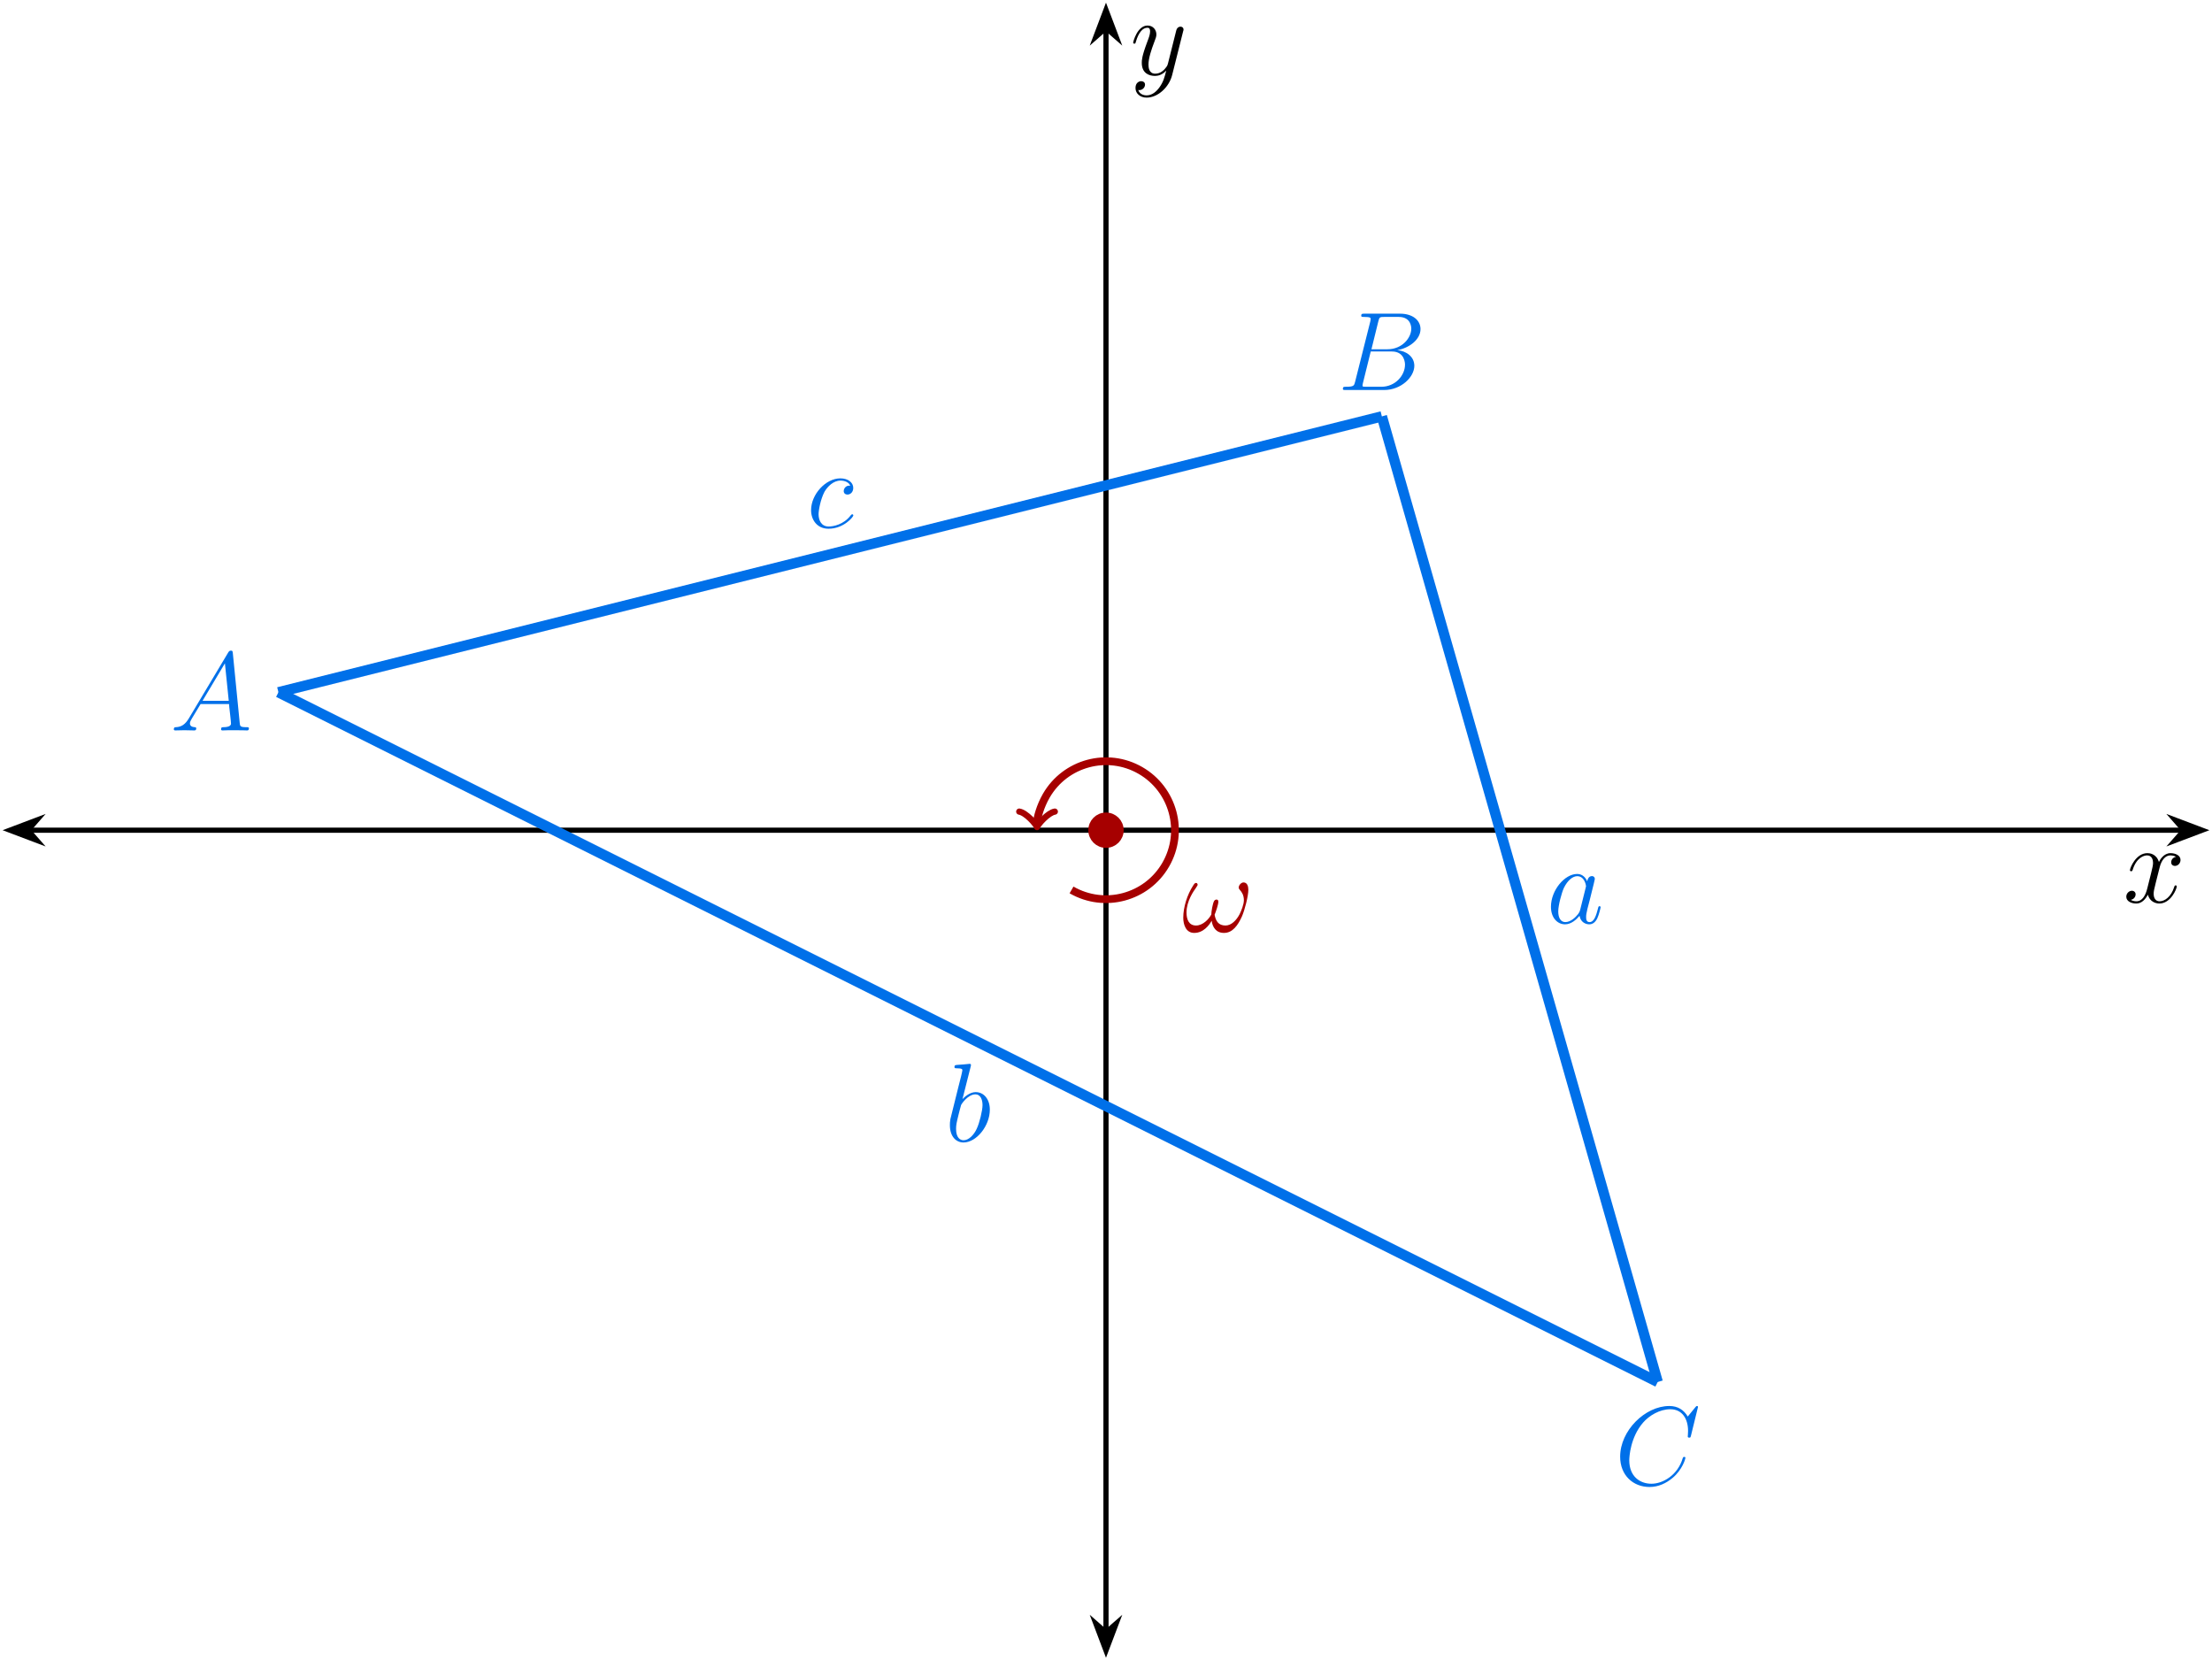 <?xml version="1.0" encoding="UTF-8"?>
<svg xmlns="http://www.w3.org/2000/svg" xmlns:xlink="http://www.w3.org/1999/xlink" width="340.996" height="255.946" viewBox="0 0 340.996 255.946">
<defs>
<g>
<g id="glyph-0-0">
<path d="M 8.156 -7.031 C 7.609 -6.922 7.406 -6.516 7.406 -6.188 C 7.406 -5.766 7.734 -5.625 7.969 -5.625 C 8.484 -5.625 8.844 -6.078 8.844 -6.547 C 8.844 -7.266 8.031 -7.594 7.297 -7.594 C 6.25 -7.594 5.672 -6.562 5.516 -6.234 C 5.109 -7.531 4.047 -7.594 3.734 -7.594 C 1.984 -7.594 1.047 -5.344 1.047 -4.953 C 1.047 -4.891 1.125 -4.797 1.234 -4.797 C 1.375 -4.797 1.406 -4.906 1.453 -4.969 C 2.031 -6.891 3.188 -7.25 3.688 -7.25 C 4.453 -7.25 4.609 -6.531 4.609 -6.109 C 4.609 -5.734 4.516 -5.344 4.312 -4.516 L 3.719 -2.156 C 3.469 -1.125 2.969 -0.172 2.047 -0.172 C 1.969 -0.172 1.531 -0.172 1.172 -0.391 C 1.797 -0.516 1.922 -1.031 1.922 -1.234 C 1.922 -1.578 1.672 -1.797 1.344 -1.797 C 0.938 -1.797 0.484 -1.422 0.484 -0.875 C 0.484 -0.156 1.297 0.172 2.031 0.172 C 2.859 0.172 3.438 -0.484 3.812 -1.188 C 4.078 -0.172 4.938 0.172 5.578 0.172 C 7.328 0.172 8.266 -2.078 8.266 -2.469 C 8.266 -2.547 8.203 -2.625 8.094 -2.625 C 7.938 -2.625 7.922 -2.531 7.875 -2.391 C 7.406 -0.875 6.406 -0.172 5.625 -0.172 C 5.031 -0.172 4.703 -0.625 4.703 -1.328 C 4.703 -1.703 4.766 -1.984 5.047 -3.109 L 5.641 -5.453 C 5.906 -6.484 6.484 -7.25 7.281 -7.25 C 7.312 -7.25 7.797 -7.25 8.156 -7.031 Z M 8.156 -7.031 "/>
</g>
<g id="glyph-0-1">
<path d="M 4.531 1.922 C 4.062 2.578 3.391 3.172 2.547 3.172 C 2.344 3.172 1.516 3.141 1.25 2.344 C 1.312 2.359 1.391 2.359 1.422 2.359 C 1.953 2.359 2.297 1.906 2.297 1.516 C 2.297 1.125 1.969 0.984 1.703 0.984 C 1.422 0.984 0.828 1.188 0.828 2.031 C 0.828 2.906 1.562 3.516 2.547 3.516 C 4.266 3.516 6.016 1.922 6.484 0.016 L 8.172 -6.703 C 8.203 -6.781 8.234 -6.891 8.234 -6.984 C 8.234 -7.25 8.031 -7.422 7.766 -7.422 C 7.609 -7.422 7.25 -7.359 7.109 -6.828 L 5.844 -1.781 C 5.75 -1.469 5.75 -1.422 5.609 -1.234 C 5.266 -0.75 4.703 -0.172 3.875 -0.172 C 2.906 -0.172 2.828 -1.125 2.828 -1.578 C 2.828 -2.562 3.281 -3.891 3.75 -5.125 C 3.938 -5.625 4.047 -5.875 4.047 -6.219 C 4.047 -6.938 3.531 -7.594 2.688 -7.594 C 1.109 -7.594 0.469 -5.094 0.469 -4.953 C 0.469 -4.891 0.531 -4.797 0.656 -4.797 C 0.812 -4.797 0.828 -4.875 0.891 -5.109 C 1.312 -6.562 1.969 -7.25 2.641 -7.25 C 2.797 -7.25 3.078 -7.25 3.078 -6.688 C 3.078 -6.234 2.891 -5.734 2.641 -5.078 C 1.797 -2.828 1.797 -2.25 1.797 -1.844 C 1.797 -0.203 2.969 0.172 3.828 0.172 C 4.328 0.172 4.938 0.016 5.547 -0.625 L 5.562 -0.609 C 5.297 0.406 5.125 1.078 4.531 1.922 Z M 4.531 1.922 "/>
</g>
<g id="glyph-0-2">
<path d="M 5.188 -2.047 C 5.094 -1.75 5.094 -1.719 4.859 -1.391 C 4.484 -0.906 3.719 -0.172 2.906 -0.172 C 2.203 -0.172 1.812 -0.812 1.812 -1.828 C 1.812 -2.766 2.344 -4.703 2.672 -5.422 C 3.25 -6.625 4.062 -7.25 4.734 -7.25 C 5.875 -7.25 6.094 -5.844 6.094 -5.703 C 6.094 -5.688 6.047 -5.453 6.031 -5.422 Z M 6.281 -6.453 C 6.094 -6.906 5.625 -7.594 4.734 -7.594 C 2.797 -7.594 0.688 -5.078 0.688 -2.531 C 0.688 -0.828 1.688 0.172 2.859 0.172 C 3.812 0.172 4.609 -0.562 5.094 -1.141 C 5.266 -0.125 6.078 0.172 6.594 0.172 C 7.109 0.172 7.531 -0.141 7.828 -0.75 C 8.109 -1.344 8.344 -2.391 8.344 -2.469 C 8.344 -2.547 8.281 -2.625 8.172 -2.625 C 8.031 -2.625 8 -2.531 7.938 -2.266 C 7.672 -1.25 7.359 -0.172 6.641 -0.172 C 6.141 -0.172 6.109 -0.625 6.109 -0.969 C 6.109 -1.359 6.172 -1.547 6.312 -2.219 C 6.438 -2.656 6.531 -3.031 6.656 -3.531 C 7.297 -6.109 7.453 -6.734 7.453 -6.828 C 7.453 -7.078 7.266 -7.266 7.016 -7.266 C 6.453 -7.266 6.312 -6.656 6.281 -6.453 Z M 6.281 -6.453 "/>
</g>
<g id="glyph-0-3">
<path d="M 3.984 -11.516 C 4 -11.594 4.031 -11.688 4.031 -11.781 C 4.031 -11.953 3.859 -11.953 3.828 -11.953 C 3.812 -11.953 3.188 -11.891 2.875 -11.859 C 2.578 -11.844 2.328 -11.812 2.016 -11.797 C 1.594 -11.766 1.484 -11.75 1.484 -11.438 C 1.484 -11.266 1.656 -11.266 1.828 -11.266 C 2.703 -11.266 2.703 -11.109 2.703 -10.938 C 2.703 -10.812 2.562 -10.312 2.5 -10 L 2.078 -8.344 C 1.906 -7.656 0.938 -3.75 0.859 -3.438 C 0.781 -3.016 0.781 -2.719 0.781 -2.5 C 0.781 -0.734 1.75 0.172 2.875 0.172 C 4.875 0.172 6.938 -2.391 6.938 -4.891 C 6.938 -6.469 6.047 -7.594 4.75 -7.594 C 3.859 -7.594 3.047 -6.859 2.719 -6.516 Z M 2.891 -0.172 C 2.344 -0.172 1.734 -0.578 1.734 -1.922 C 1.734 -2.5 1.797 -2.828 2.094 -4.031 C 2.156 -4.25 2.422 -5.359 2.5 -5.578 C 2.531 -5.719 3.547 -7.25 4.719 -7.25 C 5.469 -7.25 5.812 -6.484 5.812 -5.594 C 5.812 -4.766 5.344 -2.828 4.906 -1.922 C 4.484 -1 3.688 -0.172 2.891 -0.172 Z M 2.891 -0.172 "/>
</g>
<g id="glyph-0-4">
<path d="M 6.734 -6.469 C 6.406 -6.469 6.25 -6.469 6.016 -6.266 C 5.906 -6.188 5.719 -5.922 5.719 -5.641 C 5.719 -5.297 5.969 -5.094 6.297 -5.094 C 6.719 -5.094 7.188 -5.438 7.188 -6.125 C 7.188 -6.953 6.391 -7.594 5.203 -7.594 C 2.938 -7.594 0.688 -5.125 0.688 -2.688 C 0.688 -1.188 1.625 0.172 3.375 0.172 C 5.719 0.172 7.203 -1.656 7.203 -1.875 C 7.203 -1.984 7.094 -2.062 7.031 -2.062 C 6.969 -2.062 6.953 -2.047 6.797 -1.891 C 5.703 -0.438 4.062 -0.172 3.406 -0.172 C 2.219 -0.172 1.844 -1.203 1.844 -2.062 C 1.844 -2.672 2.141 -4.344 2.75 -5.516 C 3.203 -6.312 4.125 -7.25 5.219 -7.25 C 5.438 -7.25 6.391 -7.219 6.734 -6.469 Z M 6.734 -6.469 "/>
</g>
<g id="glyph-0-5">
<path d="M 2.922 -1.906 C 2.328 -0.891 1.734 -0.547 0.906 -0.5 C 0.719 -0.484 0.578 -0.484 0.578 -0.172 C 0.578 -0.062 0.672 0 0.797 0 C 1.109 0 1.875 -0.031 2.188 -0.031 C 2.688 -0.031 3.234 0 3.719 0 C 3.828 0 4.031 0 4.031 -0.328 C 4.031 -0.484 3.891 -0.5 3.781 -0.5 C 3.391 -0.531 3.062 -0.672 3.062 -1.078 C 3.062 -1.328 3.172 -1.516 3.391 -1.891 L 4.703 -4.062 L 9.094 -4.062 C 9.109 -3.906 9.109 -3.766 9.125 -3.609 C 9.172 -3.172 9.391 -1.375 9.391 -1.047 C 9.391 -0.531 8.5 -0.5 8.234 -0.5 C 8.047 -0.5 7.859 -0.5 7.859 -0.188 C 7.859 0 8 0 8.109 0 C 8.406 0 8.75 -0.031 9.047 -0.031 L 10.016 -0.031 C 11.078 -0.031 11.828 0 11.844 0 C 11.969 0 12.156 0 12.156 -0.328 C 12.156 -0.5 12 -0.5 11.75 -0.5 C 10.797 -0.5 10.781 -0.656 10.734 -1.172 L 9.672 -11.922 C 9.641 -12.266 9.578 -12.297 9.391 -12.297 C 9.219 -12.297 9.109 -12.266 8.953 -12 Z M 5 -4.562 L 8.453 -10.344 L 9.047 -4.562 Z M 5 -4.562 "/>
</g>
<g id="glyph-0-6">
<path d="M 6.297 -10.594 C 6.453 -11.234 6.531 -11.266 7.203 -11.266 L 9.438 -11.266 C 11.375 -11.266 11.375 -9.609 11.375 -9.453 C 11.375 -8.062 9.984 -6.281 7.719 -6.281 L 5.234 -6.281 Z M 9.219 -6.141 C 11.094 -6.484 12.797 -7.797 12.797 -9.391 C 12.797 -10.734 11.609 -11.766 9.656 -11.766 L 4.125 -11.766 C 3.812 -11.766 3.656 -11.766 3.656 -11.438 C 3.656 -11.266 3.812 -11.266 4.062 -11.266 C 5.109 -11.266 5.109 -11.125 5.109 -10.938 C 5.109 -10.906 5.109 -10.797 5.047 -10.531 L 2.719 -1.281 C 2.562 -0.672 2.531 -0.5 1.328 -0.5 C 1 -0.5 0.828 -0.5 0.828 -0.188 C 0.828 0 0.938 0 1.281 0 L 7.188 0 C 9.812 0 11.844 -2 11.844 -3.734 C 11.844 -5.141 10.609 -6.016 9.219 -6.141 Z M 6.766 -0.5 L 4.438 -0.5 C 4.203 -0.5 4.172 -0.5 4.062 -0.516 C 3.875 -0.531 3.859 -0.562 3.859 -0.703 C 3.859 -0.828 3.891 -0.938 3.922 -1.078 L 5.125 -5.938 L 8.375 -5.938 C 10.406 -5.938 10.406 -4.047 10.406 -3.906 C 10.406 -2.25 8.906 -0.5 6.766 -0.5 Z M 6.766 -0.5 "/>
</g>
<g id="glyph-0-7">
<path d="M 12.859 -11.969 C 12.859 -12.125 12.734 -12.125 12.703 -12.125 C 12.672 -12.125 12.609 -12.125 12.469 -11.953 L 11.281 -10.5 C 10.672 -11.531 9.734 -12.125 8.438 -12.125 C 4.719 -12.125 0.859 -8.344 0.859 -4.312 C 0.859 -1.422 2.875 0.359 5.391 0.359 C 6.766 0.359 7.969 -0.219 8.969 -1.062 C 10.469 -2.328 10.922 -4 10.922 -4.125 C 10.922 -4.281 10.781 -4.281 10.734 -4.281 C 10.578 -4.281 10.562 -4.188 10.516 -4.109 C 9.734 -1.422 7.406 -0.141 5.688 -0.141 C 3.859 -0.141 2.266 -1.312 2.266 -3.75 C 2.266 -4.312 2.438 -7.297 4.391 -9.562 C 5.344 -10.656 6.953 -11.625 8.594 -11.625 C 10.484 -11.625 11.328 -10.062 11.328 -8.297 C 11.328 -7.859 11.281 -7.469 11.281 -7.406 C 11.281 -7.25 11.453 -7.25 11.5 -7.25 C 11.688 -7.25 11.703 -7.266 11.781 -7.578 Z M 12.859 -11.969 "/>
</g>
<g id="glyph-0-8">
<path d="M 10.234 -6.469 C 10.234 -6.969 10.094 -7.609 9.484 -7.609 C 9.141 -7.609 8.75 -7.188 8.75 -6.828 C 8.75 -6.688 8.812 -6.578 8.953 -6.422 C 9.219 -6.125 9.547 -5.672 9.547 -4.859 C 9.547 -4.234 9.156 -3.25 8.891 -2.719 C 8.406 -1.781 7.609 -0.969 6.719 -0.969 C 5.625 -0.969 5.219 -1.656 5.031 -2.625 C 5.219 -3.062 5.609 -4.188 5.609 -4.625 C 5.609 -4.828 5.547 -4.969 5.328 -4.969 C 5.203 -4.969 5.062 -4.906 4.969 -4.766 C 4.734 -4.391 4.516 -3.031 4.531 -2.672 C 4.203 -2.031 3.266 -0.969 2.172 -0.969 C 1.016 -0.969 0.703 -1.984 0.703 -2.969 C 0.703 -4.75 1.828 -6.312 2.141 -6.75 C 2.312 -7.016 2.422 -7.188 2.422 -7.219 C 2.422 -7.328 2.359 -7.531 2.203 -7.531 C 1.922 -7.531 1.844 -7.297 1.703 -7.094 C 0.828 -5.734 0.203 -3.828 0.203 -2.172 C 0.203 -1.109 0.609 0.172 1.891 0.172 C 3.328 0.172 4.219 -1.047 4.578 -1.703 C 4.719 -0.734 5.234 0.172 6.484 0.172 C 7.797 0.172 8.625 -0.984 9.25 -2.375 C 9.688 -3.375 10.234 -5.531 10.234 -6.469 Z M 10.234 -6.469 "/>
</g>
</g>
<clipPath id="clip-0">
<path clip-rule="nonzero" d="M 324 115 L 340.996 115 L 340.996 141 L 324 141 Z M 324 115 "/>
</clipPath>
<clipPath id="clip-1">
<path clip-rule="nonzero" d="M 157 238 L 184 238 L 184 255.945 L 157 255.945 Z M 157 238 "/>
</clipPath>
</defs>
<path fill="none" stroke-width="0.797" stroke-linecap="butt" stroke-linejoin="miter" stroke="rgb(0%, 0%, 0%)" stroke-opacity="1" stroke-miterlimit="10" d="M -165.99 0 L 165.99 0 " transform="matrix(1, 0, 0, -1, 170.498, 127.973)"/>
<path fill-rule="nonzero" fill="rgb(0%, 0%, 0%)" fill-opacity="1" stroke-width="0.797" stroke-linecap="butt" stroke-linejoin="miter" stroke="rgb(0%, 0%, 0%)" stroke-opacity="1" stroke-miterlimit="10" d="M 5.441 -0 L 1.288 1.57 L 2.663 -0 L 1.288 -1.571 Z M 5.441 -0 " transform="matrix(-1, 0, 0, 1, 6.972, 127.973)"/>
<path fill-rule="nonzero" fill="rgb(0%, 0%, 0%)" fill-opacity="1" d="M 339.465 127.973 L 335.312 126.402 L 336.688 127.973 L 335.312 129.543 Z M 339.465 127.973 "/>
<g clip-path="url(#clip-0)">
<path fill="none" stroke-width="0.797" stroke-linecap="butt" stroke-linejoin="miter" stroke="rgb(0%, 0%, 0%)" stroke-opacity="1" stroke-miterlimit="10" d="M 5.441 0 L 1.288 1.571 L 2.663 0 L 1.288 -1.57 Z M 5.441 0 " transform="matrix(1, 0, 0, -1, 334.024, 127.973)"/>
</g>
<g fill="rgb(0%, 0%, 0%)" fill-opacity="1">
<use xlink:href="#glyph-0-0" x="327.299" y="139.104"/>
</g>
<path fill="none" stroke-width="0.797" stroke-linecap="butt" stroke-linejoin="miter" stroke="rgb(0%, 0%, 0%)" stroke-opacity="1" stroke-miterlimit="10" d="M -0.002 -123.465 L -0.002 123.465 " transform="matrix(1, 0, 0, -1, 170.498, 127.973)"/>
<path fill-rule="nonzero" fill="rgb(0%, 0%, 0%)" fill-opacity="1" d="M 170.496 254.414 L 172.07 250.262 L 170.496 251.637 L 168.926 250.262 Z M 170.496 254.414 "/>
<g clip-path="url(#clip-1)">
<path fill="none" stroke-width="0.797" stroke-linecap="butt" stroke-linejoin="miter" stroke="rgb(0%, 0%, 0%)" stroke-opacity="1" stroke-miterlimit="10" d="M 5.44 -0.002 L 1.288 1.572 L 2.663 -0.002 L 1.288 -1.572 Z M 5.44 -0.002 " transform="matrix(0, 1, 1, 0, 170.498, 248.974)"/>
</g>
<path fill-rule="nonzero" fill="rgb(0%, 0%, 0%)" fill-opacity="1" stroke-width="0.797" stroke-linecap="butt" stroke-linejoin="miter" stroke="rgb(0%, 0%, 0%)" stroke-opacity="1" stroke-miterlimit="10" d="M 5.441 0.002 L 1.289 1.572 L 2.664 0.002 L 1.289 -1.572 Z M 5.441 0.002 " transform="matrix(0, -1, -1, 0, 170.498, 6.972)"/>
<g fill="rgb(0%, 0%, 0%)" fill-opacity="1">
<use xlink:href="#glyph-0-1" x="174.217" y="11.53"/>
</g>
<path fill="none" stroke-width="1.594" stroke-linecap="butt" stroke-linejoin="miter" stroke="rgb(0%, 44.118%, 91.248%)" stroke-opacity="1" stroke-miterlimit="10" d="M 42.525 63.789 L 85.049 -85.05 " transform="matrix(1, 0, 0, -1, 170.498, 127.973)"/>
<g fill="rgb(0%, 44.118%, 91.248%)" fill-opacity="1">
<use xlink:href="#glyph-0-2" x="238.403" y="142.31"/>
</g>
<path fill="none" stroke-width="1.594" stroke-linecap="butt" stroke-linejoin="miter" stroke="rgb(0%, 44.118%, 91.248%)" stroke-opacity="1" stroke-miterlimit="10" d="M 85.049 -85.05 L -127.576 21.262 " transform="matrix(1, 0, 0, -1, 170.498, 127.973)"/>
<g fill="rgb(0%, 44.118%, 91.248%)" fill-opacity="1">
<use xlink:href="#glyph-0-3" x="145.652" y="175.939"/>
</g>
<path fill="none" stroke-width="1.594" stroke-linecap="butt" stroke-linejoin="miter" stroke="rgb(0%, 44.118%, 91.248%)" stroke-opacity="1" stroke-miterlimit="10" d="M -127.576 21.262 L 42.525 63.789 " transform="matrix(1, 0, 0, -1, 170.498, 127.973)"/>
<g fill="rgb(0%, 44.118%, 91.248%)" fill-opacity="1">
<use xlink:href="#glyph-0-4" x="124.346" y="81.331"/>
</g>
<g fill="rgb(0%, 44.118%, 91.248%)" fill-opacity="1">
<use xlink:href="#glyph-0-5" x="26.219" y="112.593"/>
</g>
<g fill="rgb(0%, 44.118%, 91.248%)" fill-opacity="1">
<use xlink:href="#glyph-0-6" x="206.185" y="60.118"/>
</g>
<g fill="rgb(0%, 44.118%, 91.248%)" fill-opacity="1">
<use xlink:href="#glyph-0-7" x="248.899" y="228.854"/>
</g>
<path fill-rule="nonzero" fill="rgb(64.999%, 0%, 0%)" fill-opacity="1" stroke-width="1.196" stroke-linecap="butt" stroke-linejoin="miter" stroke="rgb(64.999%, 0%, 0%)" stroke-opacity="1" stroke-miterlimit="10" d="M 2.127 0 C 2.127 1.176 1.174 2.125 -0.002 2.125 C -1.174 2.125 -2.127 1.176 -2.127 0 C -2.127 -1.175 -1.174 -2.125 -0.002 -2.125 C 1.174 -2.125 2.127 -1.175 2.127 0 Z M 2.127 0 " transform="matrix(1, 0, 0, -1, 170.498, 127.973)"/>
<path fill="none" stroke-width="1.196" stroke-linecap="butt" stroke-linejoin="miter" stroke="rgb(64.999%, 0%, 0%)" stroke-opacity="1" stroke-miterlimit="10" d="M -5.314 -9.207 C -0.232 -12.14 6.272 -10.398 9.205 -5.316 C 12.143 -0.23 10.4 6.27 5.314 9.207 C 0.232 12.141 -6.271 10.399 -9.205 5.317 C -10.139 3.7 -10.631 1.864 -10.631 1.196 " transform="matrix(1, 0, 0, -1, 170.498, 127.973)"/>
<path fill="none" stroke-width="0.956" stroke-linecap="round" stroke-linejoin="round" stroke="rgb(64.999%, 0%, 0%)" stroke-opacity="1" stroke-miterlimit="10" d="M 0.002 2.741 C 0.158 1.714 1.912 0.171 2.392 -0.001 C 1.912 -0.173 0.158 -1.712 0.002 -2.743 " transform="matrix(0, 1, 1, 0, 159.868, 125.104)"/>
<g fill="rgb(64.999%, 0%, 0%)" fill-opacity="1">
<use xlink:href="#glyph-0-8" x="182.206" y="143.634"/>
</g>
</svg>
